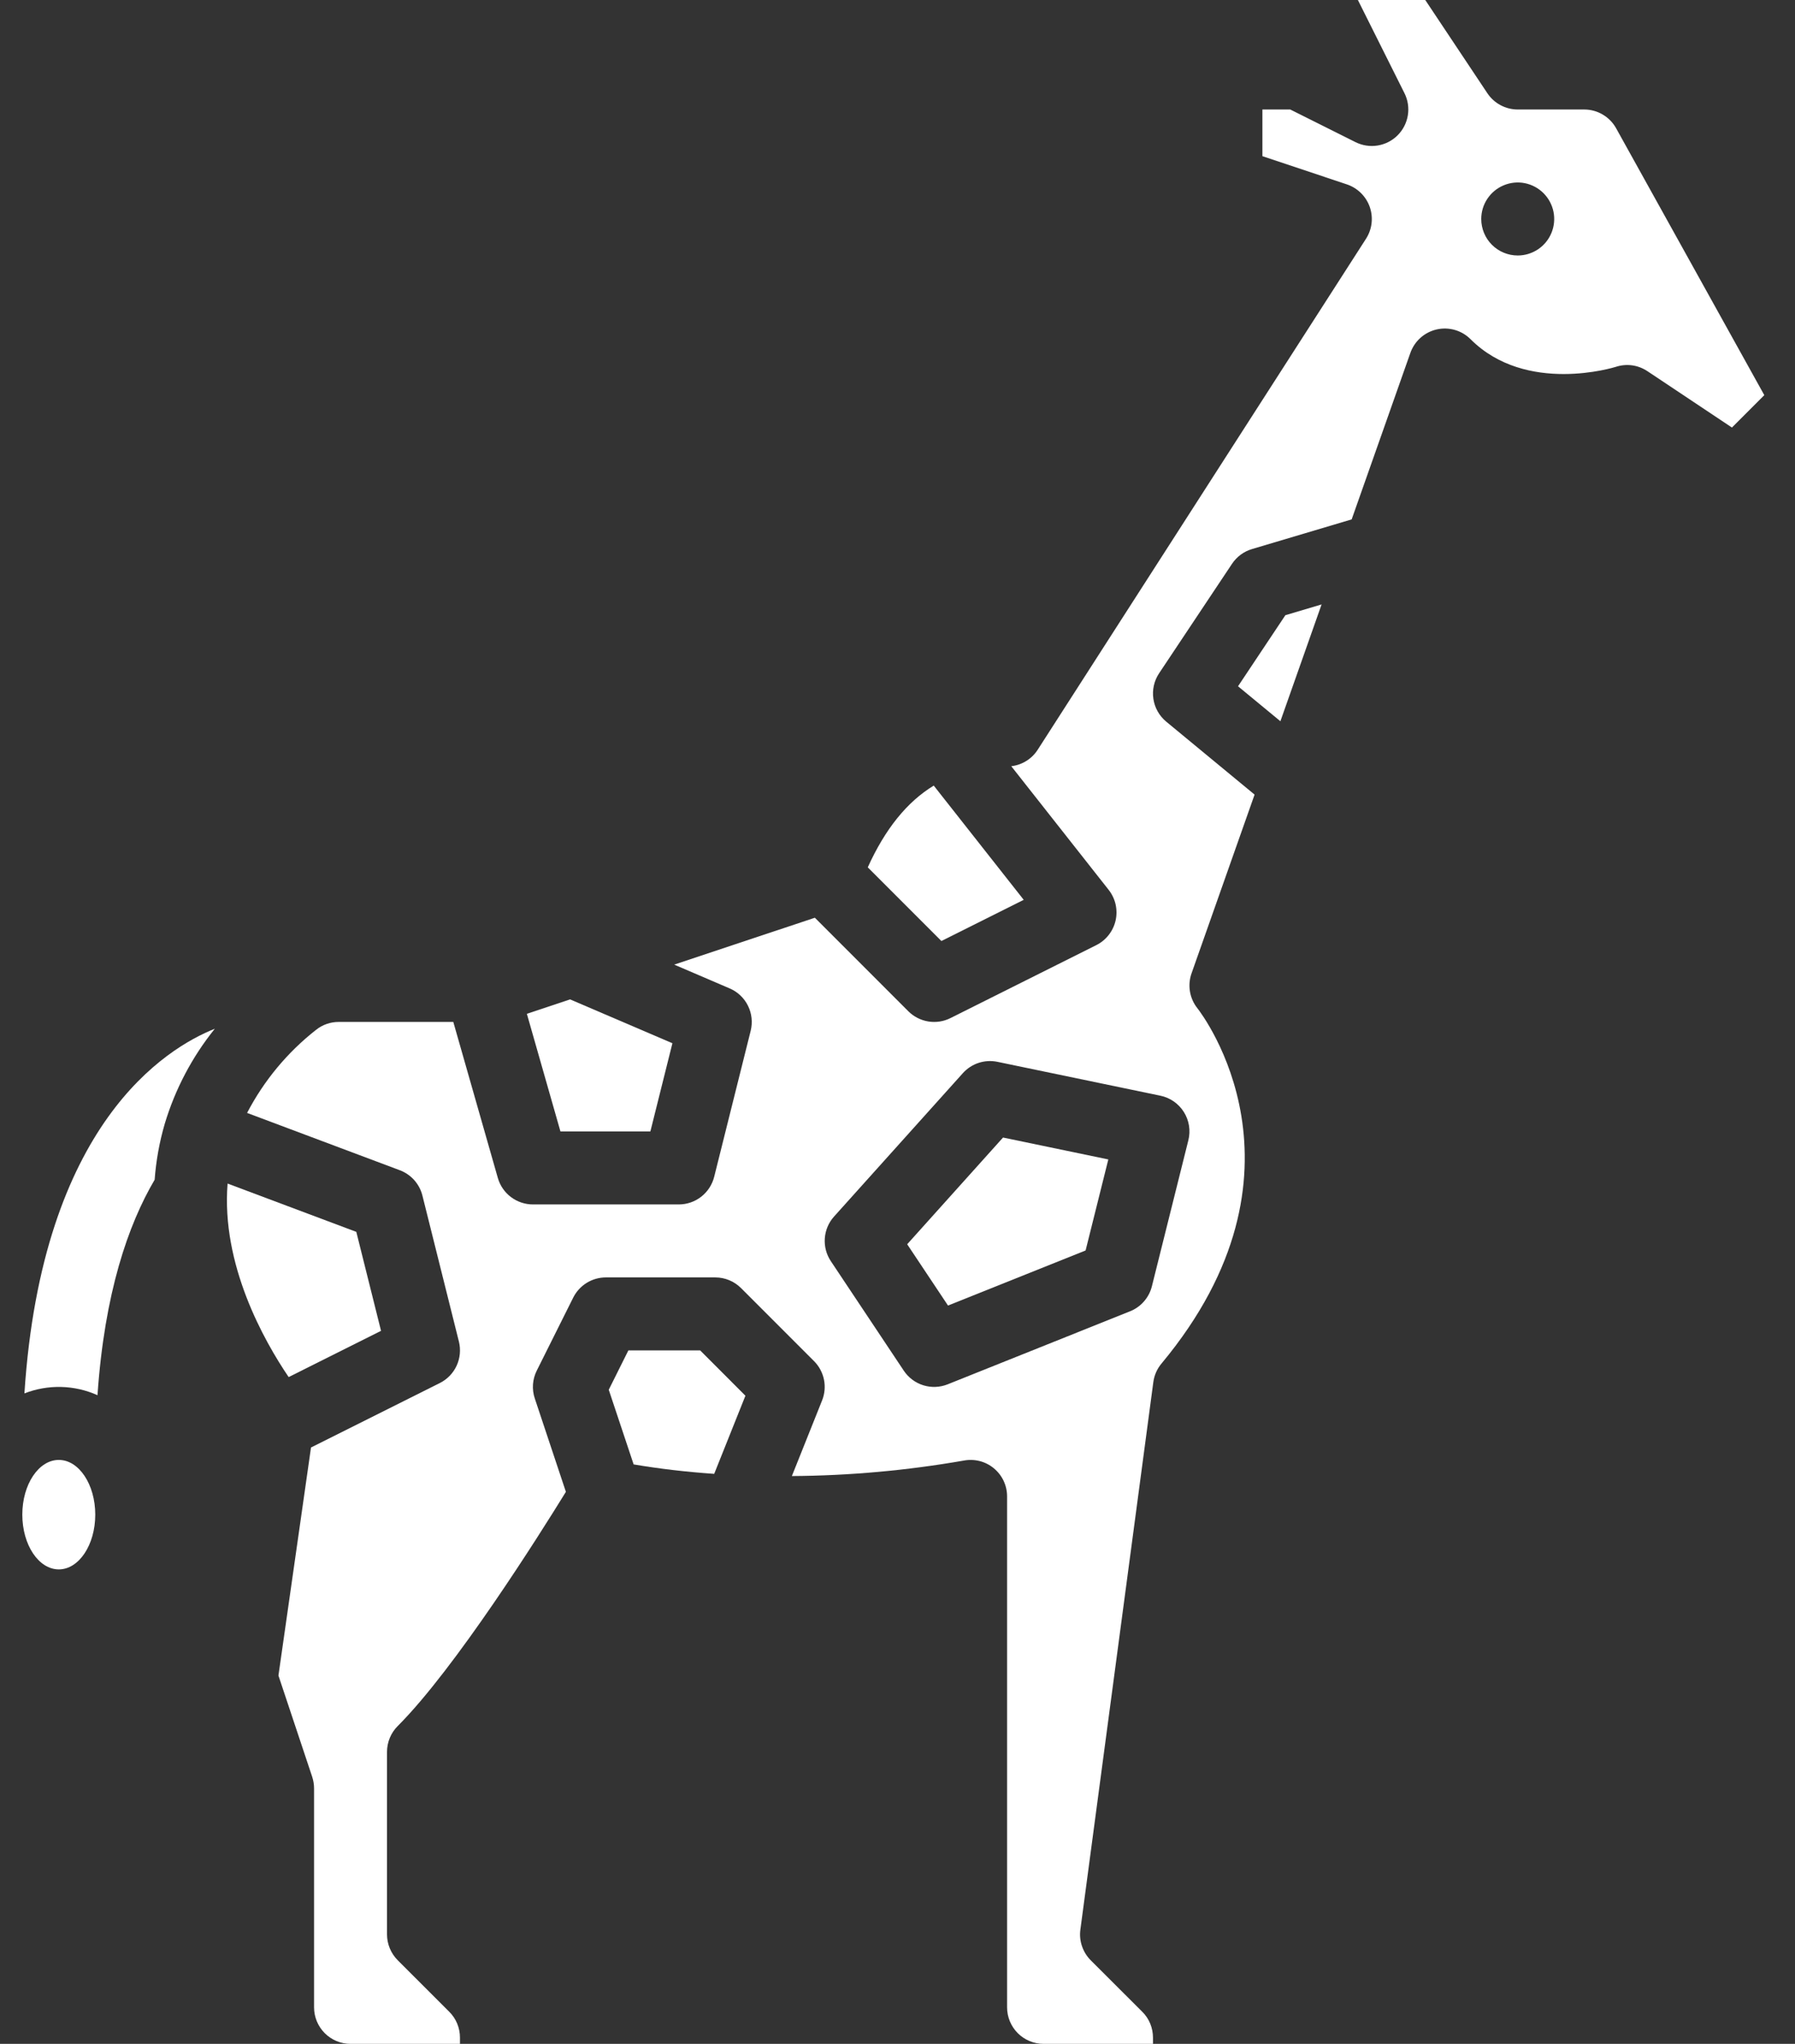 <svg width="58" height="66" viewBox="0 0 58 66" fill="none" xmlns="http://www.w3.org/2000/svg">
<rect x="0" y="0" width="58" height="66" fill="#333333" stroke="none"/>
<path d="M30.418 30.387L28.039 28.008C28.602 26.768 29.306 25.895 30.171 25.368L33.078 29.057L30.418 30.387Z" fill="white"/>
<path d="M30.632 42.158L29.313 40.179L32.41 36.733L35.812 37.44L35.078 40.379L30.632 42.158Z" fill="white"/>
<path d="M45.16 4.369C45.335 4.194 45.45 3.969 45.49 3.725C45.53 3.48 45.492 3.23 45.381 3.009L43.876 0H46.053L48.06 3.011C48.168 3.172 48.314 3.305 48.485 3.396C48.656 3.488 48.847 3.536 49.041 3.536H51.19C51.4 3.536 51.606 3.592 51.787 3.699C51.968 3.805 52.118 3.958 52.22 4.142L57.008 12.76L55.962 13.806L53.23 11.985C53.081 11.886 52.911 11.821 52.733 11.797C52.555 11.774 52.374 11.791 52.204 11.848C52.18 11.855 49.316 12.753 47.517 10.954C47.376 10.813 47.202 10.71 47.011 10.655C46.819 10.6 46.617 10.594 46.423 10.638C46.229 10.682 46.049 10.774 45.9 10.907C45.751 11.039 45.639 11.207 45.572 11.395L43.675 16.772L40.455 17.73C40.191 17.808 39.963 17.976 39.81 18.205L37.453 21.741C37.291 21.984 37.225 22.278 37.268 22.567C37.31 22.856 37.459 23.118 37.684 23.304L40.538 25.659L38.501 31.431C38.434 31.62 38.417 31.823 38.45 32.02C38.484 32.218 38.567 32.404 38.692 32.56C38.855 32.767 42.703 37.824 37.529 44.033C37.386 44.204 37.295 44.412 37.266 44.632L34.909 62.311C34.885 62.49 34.902 62.673 34.961 62.844C35.019 63.016 35.115 63.172 35.243 63.3L36.91 64.964C37.02 65.073 37.107 65.203 37.166 65.346C37.225 65.49 37.255 65.643 37.255 65.798V66H33.719C33.407 66 33.107 65.875 32.886 65.654C32.666 65.433 32.541 65.134 32.541 64.821V48.321C32.541 48.147 32.502 47.975 32.428 47.817C32.353 47.66 32.244 47.52 32.109 47.41C31.974 47.299 31.817 47.22 31.648 47.178C31.478 47.136 31.302 47.132 31.131 47.166C29.3 47.485 27.446 47.652 25.587 47.664L26.563 45.223C26.649 45.009 26.67 44.775 26.624 44.549C26.577 44.323 26.466 44.115 26.302 43.952L23.945 41.595C23.724 41.374 23.425 41.25 23.112 41.25H19.576C19.358 41.25 19.143 41.311 18.957 41.426C18.771 41.541 18.62 41.706 18.522 41.901L17.344 44.259C17.275 44.397 17.233 44.548 17.222 44.702C17.211 44.856 17.231 45.012 17.28 45.158L18.285 48.174C17.416 49.585 14.707 53.881 12.85 55.738C12.741 55.847 12.654 55.977 12.595 56.12C12.536 56.263 12.505 56.417 12.505 56.571V62.464C12.505 62.619 12.536 62.772 12.595 62.915C12.654 63.058 12.741 63.188 12.85 63.298L14.517 64.964C14.627 65.073 14.714 65.203 14.773 65.346C14.832 65.49 14.863 65.643 14.862 65.798V66H11.326C11.014 66 10.714 65.875 10.493 65.654C10.273 65.433 10.148 65.134 10.148 64.821V57.75C10.148 57.623 10.127 57.498 10.088 57.377L8.997 54.106L10.049 46.742L14.211 44.661C14.451 44.541 14.643 44.343 14.755 44.1C14.867 43.856 14.893 43.581 14.828 43.321L13.649 38.607C13.603 38.422 13.512 38.251 13.385 38.108C13.258 37.966 13.098 37.856 12.919 37.789L7.984 35.938C8.527 34.896 9.286 33.982 10.21 33.257C10.418 33.09 10.677 32.999 10.944 33H14.647L16.086 38.038C16.157 38.285 16.305 38.501 16.51 38.655C16.714 38.809 16.963 38.893 17.219 38.893H21.934C22.197 38.893 22.452 38.805 22.659 38.643C22.866 38.481 23.013 38.255 23.077 38L24.256 33.286C24.323 33.014 24.293 32.727 24.168 32.476C24.044 32.225 23.834 32.027 23.576 31.917L21.785 31.149L25.105 30.043C25.116 30.039 25.127 30.036 25.137 30.033L26.33 29.635L29.35 32.655C29.525 32.83 29.751 32.945 29.995 32.985C30.239 33.025 30.489 32.987 30.711 32.876L35.425 30.519C35.581 30.441 35.719 30.328 35.826 30.19C35.934 30.052 36.01 29.892 36.048 29.721C36.086 29.551 36.085 29.374 36.047 29.203C36.008 29.032 35.931 28.873 35.823 28.735L32.676 24.742C32.849 24.722 33.016 24.664 33.163 24.572C33.311 24.48 33.437 24.356 33.531 24.209L44.139 7.709C44.236 7.558 44.297 7.387 44.318 7.209C44.339 7.03 44.318 6.85 44.259 6.68C44.199 6.511 44.101 6.357 43.973 6.232C43.845 6.106 43.69 6.011 43.52 5.954L40.791 5.043V3.536H41.691L43.799 4.59C44.021 4.7 44.271 4.739 44.515 4.699C44.76 4.659 44.985 4.544 45.16 4.369ZM49.041 8.25C49.274 8.25 49.502 8.181 49.696 8.051C49.889 7.922 50.041 7.738 50.13 7.522C50.219 7.307 50.242 7.07 50.197 6.841C50.151 6.613 50.039 6.403 49.874 6.238C49.709 6.073 49.499 5.961 49.271 5.915C49.042 5.87 48.805 5.893 48.59 5.983C48.374 6.072 48.19 6.223 48.061 6.417C47.931 6.61 47.862 6.838 47.862 7.071C47.862 7.384 47.986 7.684 48.207 7.905C48.428 8.126 48.728 8.25 49.041 8.25ZM32.228 34.288C32.026 34.246 31.817 34.258 31.621 34.322C31.425 34.386 31.25 34.501 31.112 34.654L26.95 39.284C26.775 39.478 26.67 39.725 26.651 39.987C26.632 40.248 26.701 40.508 26.846 40.725L29.203 44.261C29.353 44.486 29.576 44.653 29.834 44.733C30.092 44.813 30.37 44.802 30.621 44.702L36.514 42.344C36.687 42.275 36.842 42.166 36.964 42.025C37.087 41.885 37.175 41.717 37.22 41.536L38.398 36.822C38.437 36.667 38.444 36.507 38.419 36.35C38.394 36.194 38.338 36.044 38.253 35.909C38.169 35.775 38.058 35.659 37.928 35.568C37.797 35.477 37.65 35.414 37.495 35.382L32.228 34.288Z" fill="white"/>
<path d="M18.109 36.536L17.024 32.737L18.421 32.272L21.727 33.688L21.015 36.536H18.109Z" fill="white"/>
<path d="M1.9 50.678C1.249 50.678 0.721 49.887 0.721 48.91C0.721 47.934 1.249 47.143 1.9 47.143C2.55 47.143 3.078 47.934 3.078 48.91C3.078 49.887 2.55 50.678 1.9 50.678Z" fill="white"/>
<path d="M22.624 43.607L24.086 45.07L23.077 47.593C22.175 47.531 21.304 47.429 20.474 47.288L19.67 44.877L20.304 43.607H22.624Z" fill="white"/>
<path d="M41.533 19.866L42.703 19.518L41.372 23.29L40.003 22.161L41.533 19.866Z" fill="white"/>
<path d="M12.312 42.975L9.327 44.468C8.527 43.289 7.144 40.836 7.354 38.219L11.513 39.779L12.312 42.975Z" fill="white"/>
<path d="M4.997 38.095C4.14 39.55 3.378 41.75 3.15 45.053C2.78 44.887 2.381 44.797 1.975 44.787C1.57 44.777 1.167 44.848 0.789 44.995C1.358 36.283 5.371 33.844 6.941 33.22C6.208 34.129 5.659 35.171 5.323 36.29C5.151 36.879 5.042 37.484 4.997 38.095Z" fill="white"/>
</svg>
